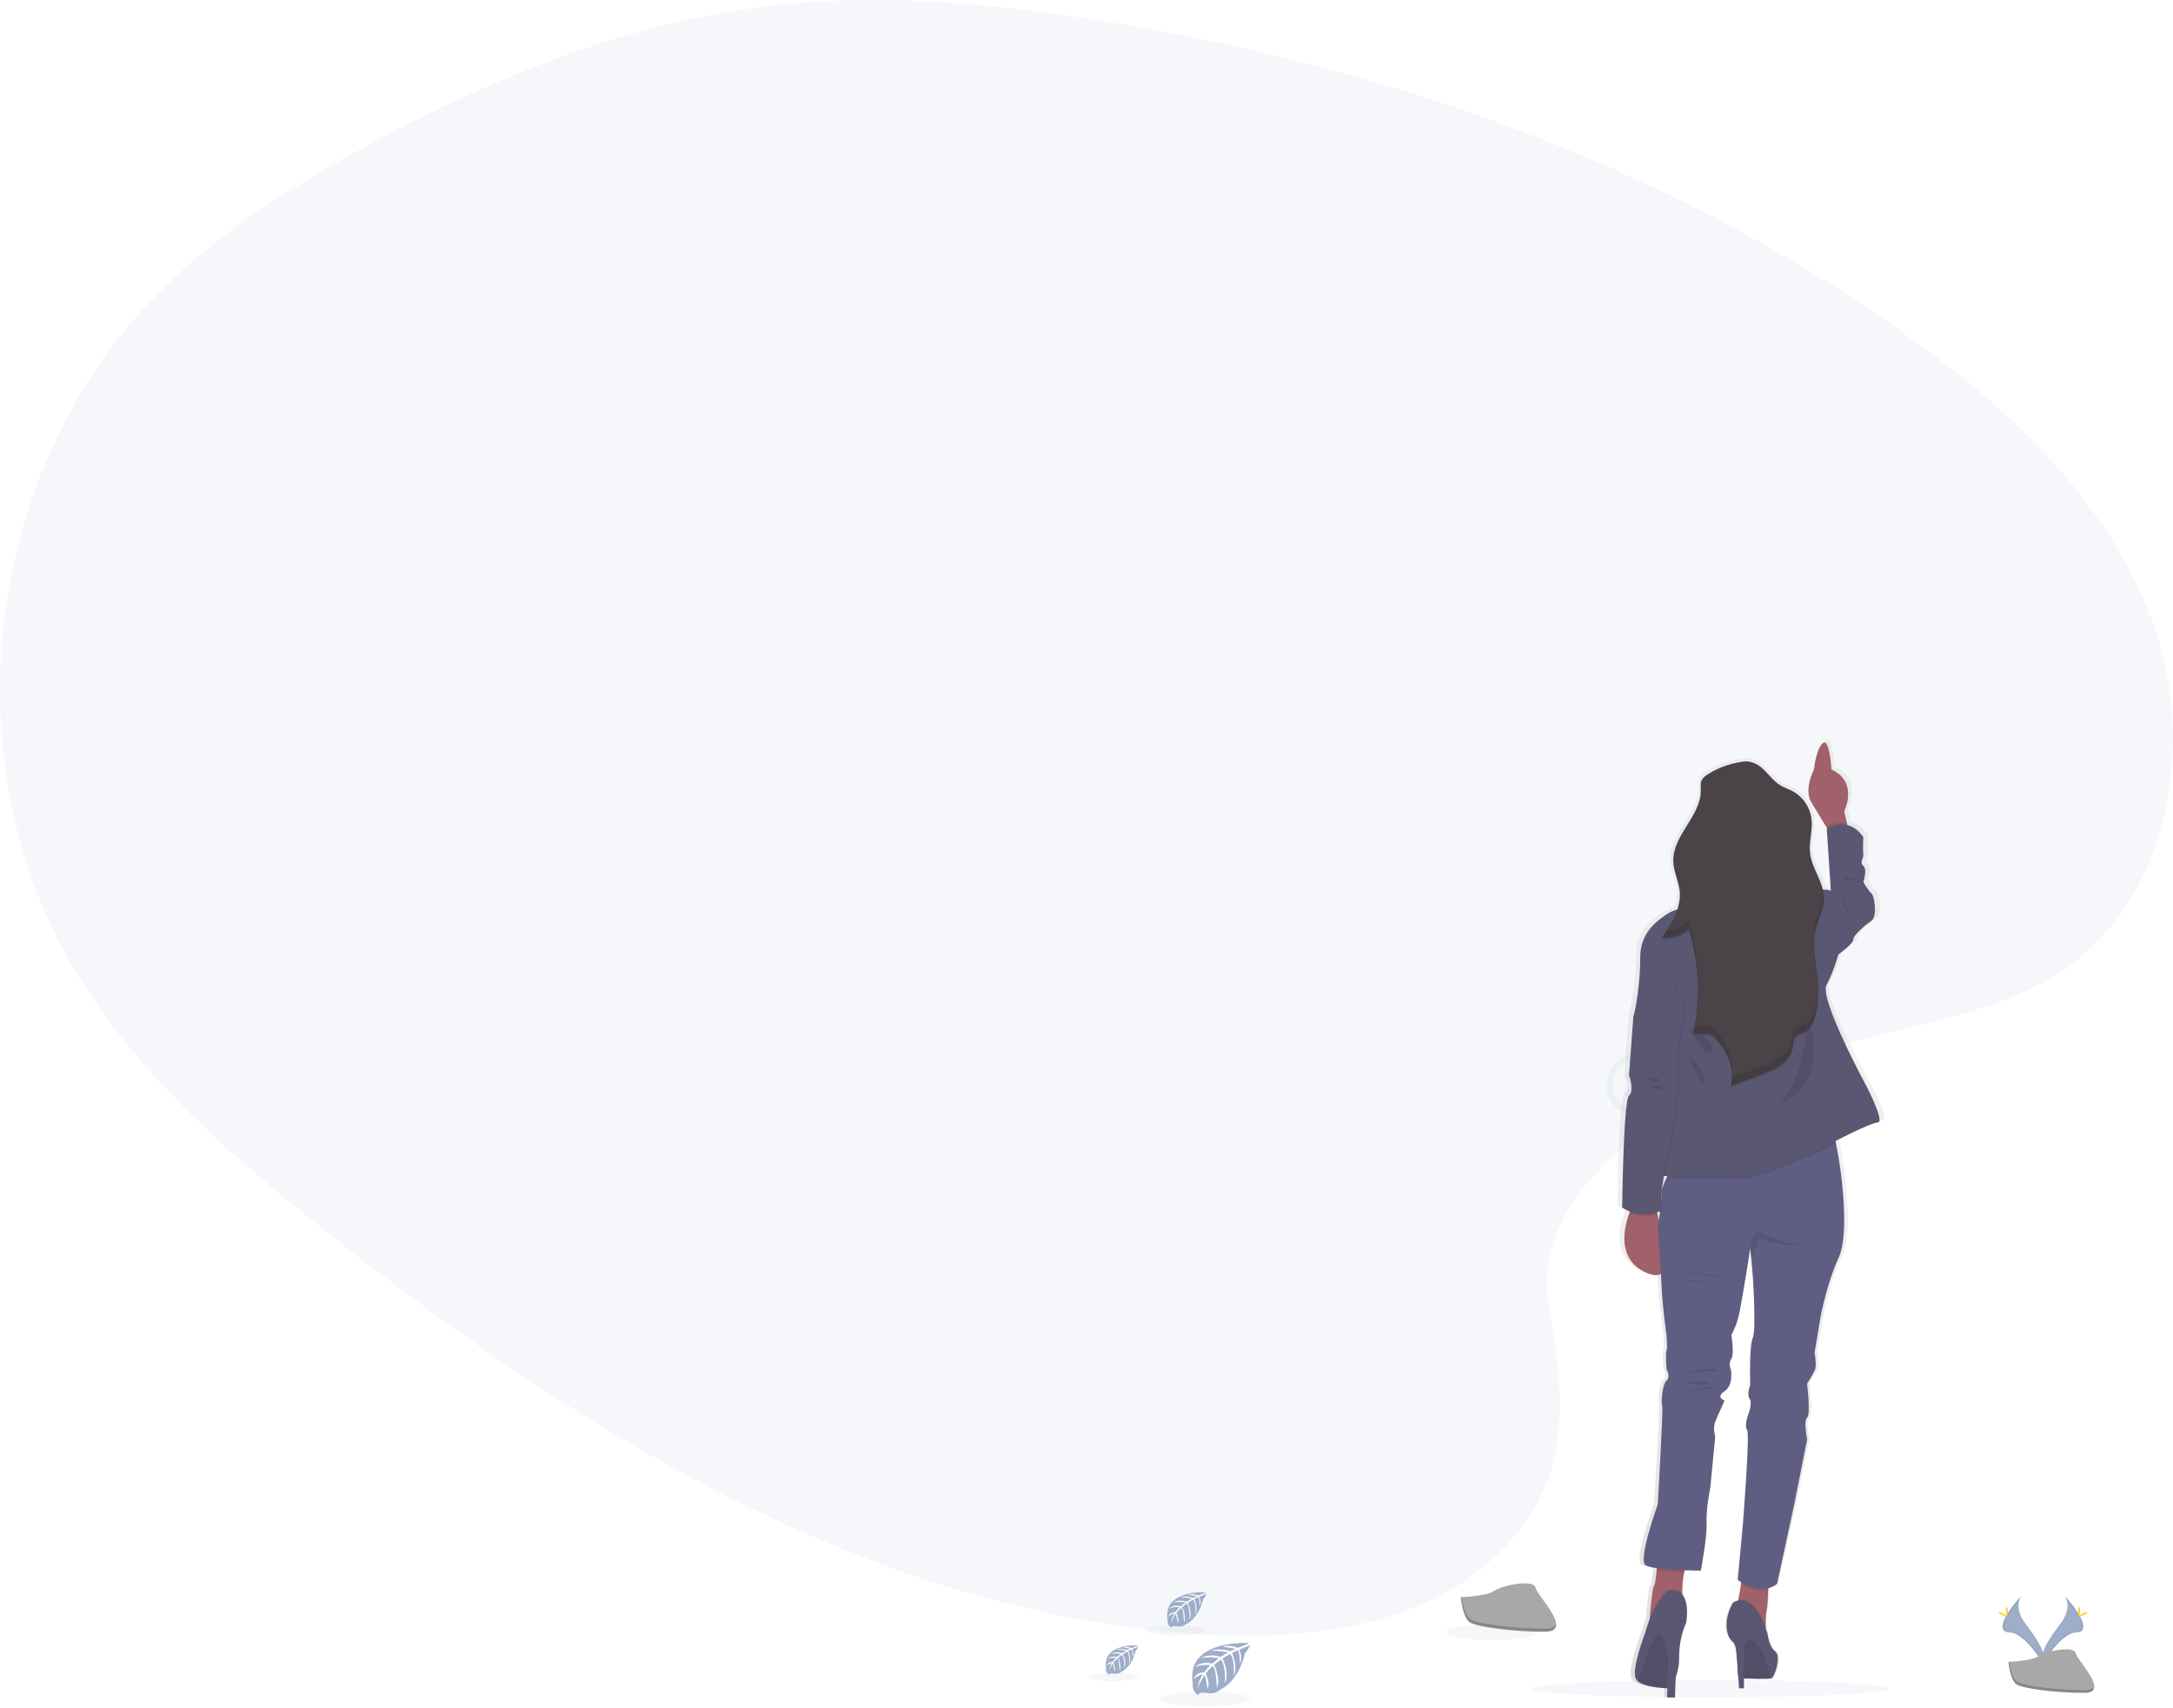 <?xml version="1.0" encoding="UTF-8"?>
<svg width="1448px" height="1138px" viewBox="0 0 1448 1138" version="1.1" xmlns="http://www.w3.org/2000/svg" xmlns:xlink="http://www.w3.org/1999/xlink">
    <!-- Generator: Sketch 54.1 (76490) - https://sketchapp.com -->
    <title>undraw_preferences_uuo2</title>
    <desc>Created with Sketch.</desc>
    <defs>
        <linearGradient x1="49.97%" y1="100.003%" x2="49.97%" y2="-0.004%" id="linearGradient-1">
            <stop stop-color="#808080" stop-opacity="0.25" offset="0%"></stop>
            <stop stop-color="#808080" stop-opacity="0.12" offset="54%"></stop>
            <stop stop-color="#808080" stop-opacity="0.1" offset="100%"></stop>
        </linearGradient>
    </defs>
    <g id="Page-1" stroke="none" stroke-width="1" fill="none" fill-rule="evenodd">
        <g id="undraw_preferences_uuo2" fill-rule="nonzero">
            <path d="M1342.781,894.425 C1338.273,898.963 1333.653,903.378 1328.922,907.671 C1328.132,908.407 1327.315,909.205 1326.512,909.864 C1309.674,924.821 1291.997,938.496 1273.595,950.801 C1252.479,965.09 1230.439,978.092 1208.105,990.357 C1174.533,1008.957 1140.147,1025.563 1105.083,1040.11 L1103.503,1040.769 C1088.077,1047.065 1072.478,1052.876 1056.705,1058.202 L1056.424,1058.294 C1045.417,1061.973 1034.335,1065.372 1023.176,1068.489 L1021.65,1068.919 C1005.225,1073.457 988.635,1077.316 971.88,1080.494 L968.023,1081.2 C955.776,1083.407 943.444,1085.206 931.027,1086.597 C861.239,1094.263 790.607,1088.038 721.247,1077.275 C581.175,1055.518 442.964,1014.735 316.871,950.801 C268.826,926.556 222.329,898.476 177.723,866.766 C171.403,862.258 165.123,857.658 158.883,852.967 C157.906,852.215 156.915,851.433 155.938,850.713 C94.424,803.628 38.869,746.286 13.027,673.919 C-15.802,593.134 2.65,490.747 74.058,442.926 C98.722,426.521 127.176,417.582 155.964,410.208 L158.91,409.456 C163.784,408.23 168.658,407.049 173.519,405.869 C190.51,401.744 207.596,397.651 224.521,393.066 C255.974,384.588 286.878,374.469 315.679,359.612 C317.804,358.528 319.92,357.409 322.026,356.254 C344.561,343.988 369.078,326.142 387.637,304.708 C403.624,286.202 415.126,264.982 417.028,242.214 C417.576,235.746 417.324,229.222 416.278,222.835 C414.296,210.722 412.381,198.886 410.922,187.325 C408.244,165.615 407.387,144.856 411.042,124.832 C414.765,104.425 423.187,84.785 439.282,65.742 C441.719,62.86 444.334,59.993 447.128,57.141 C460.125,44.084 474.826,33.437 490.699,25.588 C492.672,24.565 494.654,23.61 496.644,22.721 C540.831,2.237 593.949,-2.041 643.572,0.78 C689.936,3.506 736.005,10.837 781.261,22.69 C784.849,23.61 788.438,24.576 791.973,25.557 C830.485,36.234 868.381,49.644 905.439,65.712 C1014.393,112.628 1116.357,180.227 1210.649,253.606 L1215.148,257.117 C1217.353,258.844 1219.558,260.582 1221.762,262.33 C1226.279,265.887 1230.769,269.464 1235.233,273.062 C1238.553,275.71 1241.865,278.377 1245.168,281.066 L1252.278,286.846 L1256.71,290.495 C1280.812,310.427 1304.526,331.079 1326.499,353.234 L1328.909,355.687 C1355.689,382.978 1379.938,412.507 1399.353,445.471 C1481.715,585.361 1457.291,779.173 1342.781,894.425 Z" id="Path" fill="#9EADC8" opacity="0.1" transform="translate(724, 545) scale(-1, -1) translate(-724, -545) "></path>
            <g id="Group" opacity="0.7" transform="translate(1133, 549)" fill="#FF6584">
                <path d="M21.1,0.92 C9.502,0.92 0.1,10.322 0.1,21.92 C0.1,33.518 9.502,42.92 21.1,42.92 C32.698,42.92 42.1,33.518 42.1,21.92 C42.1,10.322 32.698,0.92 21.1,0.92 L21.1,0.92 Z M21.1,38.92 C11.711,38.92 4.1,31.309 4.1,21.92 C4.096,20.019 4.417,18.132 5.05,16.34 C5.05,16.34 5.05,16.34 5.05,16.34 C7.88,8.145 16.424,3.393 24.879,5.311 C33.334,7.229 38.991,15.202 38.009,23.816 C37.027,32.43 29.72,38.925 21.05,38.89 L21.1,38.92 Z" id="Shape"></path>
                <path d="M27.54,31.04 L30.18,28.39 C30.401,28.17 30.525,27.872 30.525,27.56 C30.525,27.248 30.401,26.95 30.18,26.73 L25.41,21.95 L30.18,17.18 C30.401,16.96 30.525,16.662 30.525,16.35 C30.525,16.038 30.401,15.74 30.18,15.52 L27.54,12.87 C27.319,12.648 27.018,12.524 26.705,12.524 C26.392,12.524 26.091,12.648 25.87,12.87 L21.1,17.64 L16.33,12.87 C16.11,12.649 15.812,12.525 15.5,12.525 C15.188,12.525 14.89,12.649 14.67,12.87 L12.02,15.57 C11.799,15.79 11.675,16.088 11.675,16.4 C11.675,16.712 11.799,17.01 12.02,17.23 L16.79,22 L12.02,26.78 C11.799,27 11.675,27.298 11.675,27.61 C11.675,27.922 11.799,28.22 12.02,28.44 L14.67,31.09 C14.89,31.311 15.188,31.435 15.5,31.435 C15.812,31.435 16.11,31.311 16.33,31.09 L21.1,26.31 L25.87,31.09 C26.349,31.527 27.088,31.505 27.54,31.04 L27.54,31.04 Z" id="Path"></path>
            </g>
            <path d="M1112.13,718.91 L1112.13,718.91 C1111.082,713.396 1107.869,708.53 1103.21,705.4 L1103.21,705.4 C1098.512,702.253 1092.747,701.125 1087.21,702.27 L1086.58,702.42 C1085.447,702.682 1084.339,703.043 1083.27,703.5 C1075.523,706.828 1070.506,714.455 1070.516,722.886 C1070.527,731.318 1075.564,738.932 1083.32,742.24 L1083.92,742.48 C1090.39,744.999 1097.687,744.158 1103.414,740.232 C1109.141,736.306 1112.557,729.803 1112.54,722.86 C1112.532,721.533 1112.395,720.21 1112.13,718.91 L1112.13,718.91 Z M1108.25,725.38 C1108.255,725.4 1108.255,725.42 1108.25,725.44 L1108.25,725.63 C1107.366,730.852 1104.098,735.364 1099.412,737.832 C1094.726,740.301 1089.157,740.444 1084.35,738.22 C1084.149,738.133 1083.952,738.037 1083.76,737.93 C1082.644,737.361 1081.598,736.667 1080.64,735.86 C1076.43,732.314 1074.197,726.95 1074.648,721.464 C1075.099,715.979 1078.177,711.051 1082.91,708.24 C1083.968,707.607 1085.096,707.097 1086.27,706.72 L1086.9,706.53 C1092.013,705.1 1097.5,706.14 1101.734,709.342 C1105.969,712.545 1108.464,717.541 1108.48,722.85 C1108.469,723.698 1108.392,724.544 1108.25,725.38 L1108.25,725.38 Z" id="Shape" fill="#9EADC8" opacity="0.1"></path>
            <path d="M1097.92,731.94 L1100.57,729.29 C1100.791,729.07 1100.915,728.772 1100.915,728.46 C1100.915,728.148 1100.791,727.85 1100.57,727.63 L1095.8,722.86 L1100.57,718.09 C1100.792,717.869 1100.916,717.568 1100.916,717.255 C1100.916,716.942 1100.792,716.641 1100.57,716.42 L1097.92,713.78 C1097.7,713.559 1097.402,713.435 1097.09,713.435 C1096.778,713.435 1096.48,713.559 1096.26,713.78 L1091.49,718.57 L1086.69,713.78 C1086.47,713.559 1086.172,713.435 1085.86,713.435 C1085.548,713.435 1085.25,713.559 1085.03,713.78 L1082.38,716.42 C1082.158,716.641 1082.034,716.942 1082.034,717.255 C1082.034,717.568 1082.158,717.869 1082.38,718.09 L1087.16,722.86 L1082.38,727.63 C1082.159,727.85 1082.035,728.148 1082.035,728.46 C1082.035,728.772 1082.159,729.07 1082.38,729.29 L1085.03,731.94 C1085.25,732.161 1085.548,732.285 1085.86,732.285 C1086.172,732.285 1086.47,732.161 1086.69,731.94 L1091.47,727.17 L1096.24,731.94 C1096.46,732.167 1096.763,732.296 1097.08,732.296 C1097.397,732.296 1097.7,732.167 1097.92,731.94 Z" id="Path" fill="#9EADC8" opacity="0.1"></path>
            <ellipse id="Oval" fill="#9EADC8" opacity="0.1" cx="1139.54" cy="1125.27" rx="118.88" ry="5.8"></ellipse>
            <path d="M1242.39,714.57 C1242.39,714.57 1214.28,663.19 1219.03,654.83 C1223.78,646.47 1227.25,634.37 1227.25,634.37 C1227.25,634.37 1237.63,627.27 1237.63,624.37 C1237.63,621.47 1245.85,614.76 1250.18,611.84 C1254.51,608.92 1252.34,595.13 1250.18,593.46 C1248.02,591.79 1244.59,585.94 1244.59,585.94 C1244.59,585.94 1247.59,577.59 1244.59,575.08 C1241.59,572.57 1245.03,570.08 1244.59,567.56 C1244.15,565.04 1244.59,555.87 1244.59,555.87 C1241.08,550.99 1237.19,548.71 1233.53,547.87 L1233.21,546.55 L1231.36,538.76 C1231.36,538.76 1240.36,521.51 1225.76,512.48 C1224.727,511.833 1223.648,511.265 1222.53,510.78 C1222.53,510.78 1222.53,510.36 1222.45,509.65 C1222.25,507.07 1221.64,500.6 1220.33,496.44 C1219.57,494.02 1218.58,492.39 1217.33,492.76 C1217.023,492.849 1216.742,493.01 1216.51,493.23 C1215.915,493.769 1215.394,494.384 1214.96,495.06 L1214.96,495.06 C1214.943,495.1 1214.919,495.137 1214.89,495.17 L1214.89,495.17 C1213.232,498.145 1212.07,501.371 1211.45,504.72 C1211.007,506.7 1210.673,508.703 1210.45,510.72 C1209.818,511.921 1209.26,513.16 1208.78,514.43 C1207.01,519.02 1204.94,526.97 1208.71,532.85 C1211.91,537.85 1216.22,544.72 1219.35,549.72 L1219.45,549.88 L1219.64,550.19 L1219.31,550.4 L1219.36,551.17 L1219.65,555.38 L1222.12,591.75 C1221.393,591.539 1220.651,591.382 1219.9,591.28 C1218.831,591.124 1217.751,591.053 1216.67,591.07 C1214.56,582.78 1208.77,575.07 1207.72,566.41 C1207.614,565.544 1207.557,564.673 1207.55,563.8 C1207.64,558.35 1209,552.88 1208.89,547.44 C1208.89,546.44 1208.89,545.44 1208.79,544.44 L1208.79,544.44 C1208.79,544.17 1208.79,543.89 1208.71,543.61 C1207.599,535.575 1202.597,528.605 1195.34,524.98 C1192.83,523.73 1190.11,522.9 1187.67,521.53 C1182.03,518.37 1178.42,512.67 1173.3,508.76 C1169.49,505.85 1163.8,504.29 1159.55,505.76 C1157.297,506.1 1155.064,506.56 1152.86,507.14 L1152.86,507.14 C1147.488,508.546 1142.336,510.686 1137.55,513.5 C1136.9,513.89 1136.25,514.29 1135.63,514.75 C1134.276,515.633 1133.204,516.886 1132.54,518.36 C1132.11,519.609 1131.947,520.934 1132.06,522.25 C1132.06,523.2 1132.06,524.17 1132.12,525.12 C1131.84,541.12 1114.6,553.5 1113.18,569.12 C1113.18,569.49 1113.12,569.86 1113.1,570.23 C1113.1,570.34 1113.1,570.45 1113.1,570.57 C1113.1,571.02 1113.1,571.48 1113.1,571.94 L1113.1,571.94 C1113.1,572.15 1113.1,572.35 1113.1,572.56 C1113.1,572.77 1113.1,572.98 1113.1,573.19 C1113.35,580.04 1116.91,586.42 1117.56,593.24 C1117.62,593.85 1117.65,594.45 1117.66,595.06 C1117.549,598.193 1116.952,601.29 1115.89,604.24 C1113.723,604.818 1111.637,605.664 1109.68,606.76 C1104.44,610.13 1094.98,615.95 1091.53,627.08 C1090.643,629.97 1090.201,632.977 1090.22,636 C1090.162,646.681 1089.185,657.337 1087.3,667.85 C1086.864,670.498 1086.249,673.114 1085.46,675.68 C1085.386,675.93 1085.365,676.192 1085.4,676.45 L1083.32,703.45 L1082.95,708.2 L1082.43,714.96 C1082.43,714.96 1082.58,715.37 1082.8,716.06 C1083.126,717.085 1083.4,718.127 1083.62,719.18 C1084.201,721.468 1084.293,723.854 1083.89,726.18 C1083.684,727.168 1083.174,728.067 1082.43,728.75 C1082.366,728.806 1082.309,728.87 1082.26,728.94 C1081.67,729.77 1081.14,732.24 1080.68,735.82 C1080.5,737.22 1080.33,738.82 1080.16,740.48 C1079.16,751.13 1078.54,767.07 1078.16,780.25 C1077.8,793.25 1077.67,803.52 1077.67,803.52 C1079.354,804.607 1081.155,805.499 1083.04,806.18 C1082.9,806.53 1082.75,806.89 1082.61,807.27 C1080.91,811.682 1079.813,816.304 1079.35,821.01 C1078.51,830.84 1081.26,841.76 1094.97,847.38 C1095.846,847.744 1096.744,848.051 1097.66,848.3 C1100.66,849.1 1102.87,848.88 1104.5,847.88 C1104.5,848.47 1104.57,849.04 1104.6,849.61 C1104.74,852.05 1104.86,854.28 1104.92,856.15 C1105.35,867.85 1108.25,888.31 1108.25,888.31 C1108.25,888.31 1109.25,896.67 1108.38,899.17 C1107.51,901.67 1108.38,911.7 1108.38,911.7 C1108.38,911.7 1111.38,916.7 1108.38,919.22 C1105.38,921.74 1104.49,934.22 1105.38,935.93 C1105.391,935.993 1105.391,936.057 1105.38,936.12 C1106.04,940.27 1102.31,1001.93 1102.31,1001.93 C1102.31,1001.93 1098.78,1011.37 1095.97,1021.17 C1093.23,1030.71 1091.17,1040.59 1093.71,1042.44 C1094.97,1043.36 1097.9,1044.05 1101.62,1044.58 C1101.62,1044.99 1101.56,1045.4 1101.52,1045.82 C1101.16,1050.23 1100.59,1054.98 1099.77,1056.18 C1098.58,1057.88 1097.33,1071.06 1096.77,1078.18 L1096.71,1078.97 C1095.429,1082.008 1094.353,1085.128 1093.49,1088.31 C1093.49,1088.31 1083.92,1112.31 1087.16,1118.54 C1087.462,1119.1 1087.865,1119.598 1088.35,1120.01 L1088.35,1120.01 C1088.446,1120.111 1088.55,1120.205 1088.66,1120.29 C1093.27,1123.98 1104.82,1124.75 1109.01,1124.92 L1108.85,1130.86 L1108.85,1131.08 L1114.3,1131.08 L1114.3,1130.93 C1114.3,1130.18 1114.42,1126.74 1114.6,1122.14 C1114.6,1121.32 1114.66,1120.46 1114.7,1119.58 C1114.7,1118.89 1114.77,1118.19 1114.8,1117.47 C1116.404,1113.207 1117.208,1108.685 1117.17,1104.13 C1117.176,1098.899 1117.882,1093.693 1119.27,1088.65 C1119.955,1086.052 1120.883,1083.525 1122.04,1081.1 C1122.04,1081.1 1123.74,1072.1 1121.37,1065.73 C1120.918,1064.465 1120.241,1063.293 1119.37,1062.27 C1119.37,1062.06 1119.37,1061.85 1119.37,1061.63 C1119.37,1061.41 1119.37,1061.15 1119.37,1060.9 C1119.37,1060.65 1119.37,1060.49 1119.37,1060.27 C1119.317,1055.962 1119.746,1051.662 1120.65,1047.45 C1120.645,1047.383 1120.645,1047.317 1120.65,1047.25 C1120.73,1046.9 1120.82,1046.57 1120.91,1046.25 L1120.97,1046.03 L1122.74,1046.09 C1128.17,1046.24 1132.16,1046.24 1132.16,1046.24 C1132.16,1046.24 1136.49,1024.1 1136.06,1014.5 C1136.06,1014.08 1136.06,1013.64 1136.06,1013.2 C1135.91,1003.66 1138.68,990.69 1138.68,990.69 L1142.14,956.86 C1142.14,956.86 1140.41,951 1142.14,946.86 C1143.21,944.28 1145.42,939.49 1146.96,936.19 C1147.68,934.66 1148.25,933.46 1148.49,932.94 L1148.63,932.66 C1148.085,932.473 1147.567,932.214 1147.09,931.89 L1147.09,931.89 C1145.68,930.95 1144.42,929.11 1148.64,926.4 C1155.13,922.22 1152.97,911.78 1152.97,911.78 C1152.97,911.78 1151.06,908.02 1153.31,904.68 C1155.56,901.34 1153.31,888.81 1153.31,888.81 C1155.146,885.482 1156.614,881.965 1157.69,878.32 C1159.3,873.32 1163.37,848.87 1165.29,837.08 C1165.92,833.21 1166.29,830.71 1166.29,830.71 L1166.35,831.32 L1166.41,831.98 L1166.41,831.98 L1166.95,837.55 L1167.02,838.29 L1168.02,848.82 C1168.02,848.82 1170.02,876.5 1168.77,887.35 C1168.77,887.42 1168.77,887.49 1168.77,887.55 C1168.672,888.674 1168.427,889.78 1168.04,890.84 C1165.74,896.04 1166.16,916.7 1166.28,921.27 C1166.28,921.64 1166.28,921.94 1166.28,922.19 C1166.28,922.44 1164.65,926.27 1165.06,929.25 L1165.06,929.25 C1165.143,930.005 1165.415,930.727 1165.85,931.35 C1166.449,932.323 1166.719,933.462 1166.62,934.6 L1166.62,934.7 C1166.609,935.182 1166.569,935.663 1166.5,936.14 C1166.197,938.075 1165.687,939.973 1164.98,941.8 C1164.98,941.8 1162.66,947.9 1163.54,951.09 C1163.54,951.09 1163.54,951.09 1163.54,951.09 C1163.646,951.504 1163.84,951.889 1164.11,952.22 C1164.313,952.588 1164.426,953 1164.44,953.42 C1164.435,953.457 1164.435,953.493 1164.44,953.53 C1165.25,960.26 1163.16,989.97 1161.92,1006.23 C1161.42,1012.65 1161.06,1016.97 1161.06,1016.97 L1157.69,1052.51 L1158.03,1052.75 C1158.42,1053.03 1159.15,1053.51 1160.13,1054.09 C1160.13,1054.09 1160.13,1054.14 1160.13,1054.17 L1159.98,1055.24 C1159.49,1058.66 1158.83,1062.64 1158.11,1065.68 C1158.05,1065.91 1158,1066.13 1157.94,1066.34 C1156.628,1066.569 1155.378,1067.07 1154.27,1067.81 C1146.99,1080.74 1150.21,1090.99 1154.27,1093.97 C1155.42,1094.81 1156.2,1097.16 1156.72,1100.08 L1157.72,1112.97 C1157.72,1113.49 1157.72,1113.97 1157.72,1114.45 C1157.721,1114.851 1157.785,1115.249 1157.91,1115.63 L1158.22,1119.54 L1158.64,1124.98 L1161.96,1124.98 L1161.96,1118.4 L1162.14,1118.4 C1167.38,1118.58 1175.83,1118.8 1179.51,1118.51 L1179.61,1118.51 C1180,1118.51 1180.33,1118.44 1180.61,1118.4 C1180.809,1118.37 1181.004,1118.316 1181.19,1118.24 C1183.14,1117.3 1188,1103.52 1183.62,1100.39 C1179.24,1097.26 1178.27,1088.39 1178.27,1088.39 C1177.89,1087.23 1177.51,1086.13 1177.12,1085.08 C1177.12,1084.85 1177.12,1084.63 1177.12,1084.4 C1177,1080.11 1177.05,1075.46 1177.64,1072.94 C1178.3,1070.17 1178.64,1064.35 1178.78,1059.25 C1178.78,1058.86 1178.78,1058.48 1178.78,1058.1 L1178.78,1057.98 C1179.539,1057.788 1180.284,1057.544 1181.01,1057.25 L1181.17,1057.18 C1182.509,1056.619 1183.765,1055.876 1184.9,1054.97 L1197.02,1000.68 L1198.31,994.37 L1205.62,958.57 C1205.62,958.57 1203.03,946.04 1205.62,943.96 C1206.62,943.2 1206.83,939.96 1206.77,936.21 C1206.67,929.65 1205.62,921.4 1205.62,921.4 C1205.62,921.4 1209.08,915.97 1210.82,912.63 C1212.56,909.29 1210.82,900.52 1210.82,900.52 L1214.27,880.52 C1214.27,880.52 1218.17,856.57 1227.69,836.57 C1234.69,821.82 1230.23,781.99 1225.69,760.79 C1225.57,760.24 1225.45,759.7 1225.33,759.18 L1225.33,759.1 C1227.47,758.04 1230.09,756.76 1232.89,755.42 L1233.95,754.92 C1237.5,753.25 1241.26,751.53 1244.63,750.1 L1244.85,750.01 C1247.276,748.952 1249.756,748.024 1252.28,747.23 C1253.024,747.003 1253.787,746.845 1254.56,746.76 C1260.56,746.33 1242.39,714.57 1242.39,714.57 Z M1107.08,782.57 L1108.88,782.57 C1108.67,782.96 1108.47,783.36 1108.27,783.76 C1108.15,784 1108.03,784.23 1107.92,784.47 C1107.26,785.84 1106.65,787.24 1106.15,788.61 C1106.35,787.13 1106.6,785.52 1106.88,783.8 C1106.95,783.34 1107.01,782.94 1107.08,782.57 Z M1102.22,808.57 C1102.224,808.523 1102.224,808.477 1102.22,808.43 L1102.07,807.96 C1101.96,807.64 1101.86,807.32 1101.76,807.01 C1102.38,806.817 1103.01,806.607 1103.65,806.38 L1103.78,806.33 C1103.78,806.44 1103.78,806.55 1103.78,806.66 C1103.78,807.13 1103.67,807.6 1103.61,808.06 L1103.61,808.06 C1103.615,808.12 1103.615,808.18 1103.61,808.24 C1103.61,808.62 1103.52,808.98 1103.48,809.34 C1103.39,810.06 1103.3,810.76 1103.22,811.43 C1103.03,810.8 1102.84,810.18 1102.64,809.57 C1102.44,809.28 1102.33,808.94 1102.22,808.57 Z" id="Shape" fill="url(#linearGradient-1)"></path>
            <path d="M1232.04,554.31 L1221.24,558.14 L1217.32,551.64 C1214.32,546.64 1210.16,539.8 1207.09,534.83 C1201.67,526.08 1208.76,512.76 1208.76,512.76 C1208.76,512.76 1210,499.44 1214.58,495.28 C1219.16,491.12 1220.41,512.76 1220.41,512.76 C1238.72,521.09 1228.91,540.65 1228.91,540.65 L1230.69,548.42 L1232.04,554.31 Z" id="Path" fill="#A1616A"></path>
            <path d="M1232.04,554.31 L1221.24,558.14 L1217.32,551.64 L1217.32,551.07 C1217.32,551.07 1223.51,546.82 1230.73,548.42 L1232.04,554.31 Z" id="Path" fill="#000000" opacity="0.1"></path>
            <path d="M1214.58,598.11 L1219.99,593.57 L1217.28,552.35 C1217.28,552.35 1231.23,542.78 1241.64,557.77 C1241.64,557.77 1241.22,566.93 1241.64,569.43 C1242.06,571.93 1238.73,574.43 1241.64,576.92 C1244.55,579.41 1241.64,587.74 1241.64,587.74 C1241.64,587.74 1244.93,593.57 1247.01,595.24 C1249.09,596.91 1251.18,610.64 1247.01,613.56 C1242.84,616.48 1234.94,623.13 1234.94,626.05 C1234.94,628.97 1224.94,636.05 1224.94,636.05 L1216.19,624.39 L1214.58,598.11 Z" id="Path" fill="#5A5773"></path>
            <path d="M1097.58,848.34 C1077.4,839.78 1081.88,818.87 1085.68,808.34 C1086.442,806.207 1087.333,804.124 1088.35,802.1 L1099.69,795.25 C1099.69,795.25 1102,801.14 1104.47,809.05 C1110.18,827.36 1116.77,856.48 1097.58,848.34 Z" id="Path" fill="#A1616A"></path>
            <path d="M1125.32,1039.13 C1123.952,1041.788 1122.943,1044.616 1122.32,1047.54 C1121.338,1052.254 1120.918,1057.067 1121.07,1061.88 C1121.15,1065.21 1121.43,1067.39 1121.43,1067.39 L1098.95,1082.85 C1098.95,1082.85 1099.08,1081.04 1099.3,1078.38 C1099.88,1071.3 1101.09,1058.16 1102.23,1056.46 C1103.02,1055.27 1103.57,1050.53 1103.92,1046.14 C1104.27,1041.75 1104.41,1037.88 1104.41,1037.88 C1104.41,1037.88 1131.41,1027.73 1125.32,1039.13 Z" id="Path" fill="#A1616A"></path>
            <path d="M1178.41,1050.22 C1178.41,1050.22 1178.41,1054.52 1178.25,1059.52 C1178.09,1064.52 1177.79,1070.41 1177.16,1073.17 C1176.58,1075.68 1176.54,1080.32 1176.65,1084.59 C1176.8,1089.59 1177.16,1094.09 1177.16,1094.09 C1177.16,1094.09 1154.16,1072.39 1156.55,1070.67 C1157.18,1070.21 1157.8,1068.36 1158.37,1065.9 C1159.07,1062.9 1159.7,1058.9 1160.17,1055.49 C1160.73,1051.49 1161.08,1048.19 1161.08,1048.19 L1178.41,1050.22 Z" id="Path" fill="#A1616A"></path>
            <path d="M1125.32,1039.13 C1123.952,1041.788 1122.943,1044.616 1122.32,1047.54 C1116.167,1047.387 1110.026,1046.919 1103.92,1046.14 C1104.26,1041.84 1104.41,1037.88 1104.41,1037.88 C1104.41,1037.88 1131.41,1027.73 1125.32,1039.13 Z" id="Path" fill="#000000" opacity="0.1"></path>
            <path d="M1178.41,1050.22 C1178.41,1050.22 1178.41,1054.52 1178.25,1059.52 C1171.09,1061.35 1163.73,1057.69 1160.17,1055.52 C1160.73,1051.52 1161.08,1048.22 1161.08,1048.22 L1178.41,1050.22 Z" id="Path" fill="#000000" opacity="0.1"></path>
            <path d="M1225.4,837.57 C1216.24,857.57 1212.49,881.28 1212.49,881.28 L1209.17,901.28 C1209.17,901.28 1210.83,910.02 1209.17,913.35 C1207.51,916.68 1204.17,922.09 1204.17,922.09 C1204.17,922.09 1206.67,942.5 1204.17,944.57 C1201.67,946.64 1204.17,959.15 1204.17,959.15 L1195.84,1001.2 L1184.18,1055.32 C1172.94,1064.48 1157.98,1052.82 1157.98,1052.82 L1161.28,1017.44 C1161.28,1017.44 1166.28,955.44 1164.2,952.9 C1162.12,950.36 1165.03,942.5 1165.03,942.5 C1165.03,942.5 1167.95,935 1165.87,932.08 C1163.79,929.16 1166.28,922.92 1166.28,922.92 C1166.28,922.92 1165.45,897.53 1167.95,891.7 C1170.45,885.87 1167.95,849.8 1167.95,849.8 L1166.95,838.57 L1166.38,832.35 L1166.32,831.74 C1166.32,831.74 1165.94,834.24 1165.32,838.1 C1163.48,849.85 1159.56,874.2 1158.01,879.21 C1156.937,882.805 1155.489,886.278 1153.69,889.57 C1153.69,889.57 1155.85,902.06 1153.69,905.39 C1151.53,908.72 1153.36,912.47 1153.36,912.47 C1153.36,912.47 1155.44,922.87 1149.19,927.04 C1142.94,931.21 1149.19,933.28 1149.19,933.28 C1149.19,933.28 1144.61,943.28 1142.95,947.44 C1141.29,951.6 1142.95,957.44 1142.95,957.44 L1139.69,991.15 C1139.69,991.15 1136.77,1005.3 1137.19,1014.88 C1137.61,1024.46 1133.39,1046.57 1133.39,1046.57 C1133.39,1046.57 1101.33,1046.57 1096.39,1042.82 C1091.45,1039.07 1104.69,1002.39 1104.69,1002.39 C1104.69,1002.39 1108.44,938.27 1107.6,936.6 C1106.76,934.93 1107.6,922.45 1110.52,919.95 C1113.44,917.45 1110.52,912.46 1110.52,912.46 C1110.52,912.46 1109.69,902.46 1110.52,899.97 C1111.35,897.48 1110.39,889.14 1110.39,889.14 C1110.39,889.14 1107.6,868.74 1107.19,857.08 C1106.78,845.42 1104.69,819.19 1104.69,819.19 C1104.69,819.19 1106.87,802.97 1107.2,795.25 C1107.32,792.41 1108.59,788.87 1110.15,785.53 C1111.953,781.756 1114.025,778.117 1116.35,774.64 C1116.35,774.64 1215.02,745.5 1219.19,748.41 C1220.29,749.18 1221.89,754.41 1223.47,761.99 C1227.84,783.12 1232.14,822.81 1225.4,837.57 Z" id="Path" fill="#605D82"></path>
            <circle id="Oval" fill="#A1616A" cx="1164.61" cy="554.31" r="28.73"></circle>
            <path d="M1223.44,761.99 C1220.13,763.68 1217.91,764.86 1217.91,764.86 C1217.91,764.86 1171.28,786.93 1157.98,785.68 C1147.72,784.68 1121.53,785.24 1110.12,785.53 C1111.923,781.756 1113.995,778.117 1116.32,774.64 C1116.32,774.64 1214.99,745.5 1219.16,748.41 C1220.26,749.18 1221.86,754.39 1223.44,761.99 Z" id="Path" fill="#000000" opacity="0.1"></path>
            <path d="M1144.63,600.19 C1144.63,600.19 1117.98,604.36 1111.74,608.52 C1105.5,612.68 1093,620.57 1093,637.67 C1093,654.77 1090.09,672.22 1088.42,677.22 C1086.75,682.22 1114.69,722.57 1114.69,722.57 L1104.69,783.77 C1104.69,783.77 1144.69,782.53 1158.01,783.77 C1171.33,785.01 1217.94,762.96 1217.94,762.96 C1217.94,762.96 1245.42,748.38 1251.25,747.96 C1257.08,747.54 1239.59,715.9 1239.59,715.9 C1239.59,715.9 1212.53,664.69 1217.11,656.36 C1221.69,648.03 1225.02,635.96 1225.02,635.96 L1220.02,593.49 C1220.02,593.49 1212.53,591 1206.28,595.57 C1200.03,600.14 1178.8,597.66 1178.8,597.66 L1144.63,600.19 Z" id="Path" fill="#5A5773"></path>
            <path d="M1099.46,674.3 L1089.05,677.22 L1086.13,716.36 C1086.13,716.36 1089.88,726.76 1086.13,730.1 C1082.38,733.44 1081.55,804.62 1081.55,804.62 C1081.55,804.62 1093.63,813.37 1107.78,806.7 C1107.78,806.7 1105.7,798.79 1111.95,770.06 C1118.2,741.33 1118.19,726.76 1118.19,726.76 C1118.19,726.76 1118.19,690.96 1121.11,685.13 C1124.03,679.3 1121.11,664.73 1121.11,664.73 C1121.11,664.73 1115.28,656.82 1115.69,653.9 C1116.1,650.98 1099.46,674.3 1099.46,674.3 Z" id="Path" fill="#000000" opacity="0.1"></path>
            <path d="M1104.45,809.05 C1098.319,811.118 1091.643,810.872 1085.68,808.36 C1086.442,806.227 1087.333,804.144 1088.35,802.12 L1099.69,795.25 C1099.69,795.25 1101.98,801.14 1104.45,809.05 Z" id="Path" fill="#000000" opacity="0.1"></path>
            <path d="M1098.83,674.3 L1088.42,677.22 L1085.51,716.36 C1085.51,716.36 1089.26,726.76 1085.51,730.1 C1081.76,733.44 1080.93,804.62 1080.93,804.62 C1080.93,804.62 1093,813.37 1107.16,806.7 C1107.16,806.7 1105.08,798.79 1111.32,770.06 C1117.56,741.33 1117.57,726.76 1117.57,726.76 C1117.57,726.76 1117.57,690.96 1120.48,685.13 C1123.39,679.3 1120.48,664.73 1120.48,664.73 C1120.48,664.73 1114.65,656.82 1115.07,653.9 C1115.49,650.98 1098.83,674.3 1098.83,674.3 Z" id="Path" fill="#5A5773"></path>
            <path d="M1205.42,680.57 C1205.42,680.57 1200.01,727.2 1184.18,735.94 C1184.18,735.92 1219.57,725.93 1205.42,680.57 Z" id="Path" fill="#000000" opacity="0.1"></path>
            <path d="M1125.9,684.71 C1125.9,684.71 1145.46,694.29 1140.9,700.95 C1136.34,707.61 1125.9,684.71 1125.9,684.71 Z" id="Path" fill="#000000" opacity="0.1"></path>
            <path d="M1125.9,703.87 C1125.9,703.87 1138.39,716.77 1135.9,721.35 C1133.41,725.93 1125.9,703.87 1125.9,703.87 Z" id="Path" fill="#000000" opacity="0.1"></path>
            <path d="M1226.69,596.86 C1226.69,596.86 1231.59,605.19 1232.06,610.6 C1232.53,616.01 1226.69,596.86 1226.69,596.86 Z" id="Path" fill="#000000" opacity="0.1"></path>
            <path d="M1226.69,585.62 C1226.69,585.62 1229.15,583.54 1235.43,585.62 C1241.71,587.7 1226.69,585.62 1226.69,585.62 Z" id="Path" fill="#000000" opacity="0.1"></path>
            <path d="M1202.61,828.98 C1192.294,830.443 1181.774,829.096 1172.16,825.08 L1166.91,838.51 L1166.34,832.29 C1167.19,827.08 1168.86,821.49 1172.16,820.08 C1172.16,820.08 1183.69,829.29 1202.61,828.98 Z" id="Path" fill="#000000" opacity="0.1"></path>
            <path d="M1117.2,846.46 C1117.2,846.46 1142.81,851.77 1149.99,850.84 L1117.2,846.46 Z" id="Path" fill="#000000" opacity="0.1"></path>
            <path d="M1119.86,853.18 C1119.86,853.18 1130.79,852.71 1136.25,854.9 L1119.86,853.18 Z" id="Path" fill="#000000" opacity="0.1"></path>
            <path d="M1121.11,857.71 C1126.098,858.764 1131.16,859.432 1136.25,859.71 L1121.11,857.71 Z" id="Path" fill="#000000" opacity="0.1"></path>
            <path d="M1120.48,915.01 C1120.95,914.69 1142.34,909.7 1145,913.29 L1120.48,915.01 Z" id="Path" fill="#000000" opacity="0.1"></path>
            <path d="M1120.48,921.57 C1120.48,921.57 1139.06,919.39 1139.53,921.57 C1140,923.75 1120.48,921.57 1120.48,921.57 Z" id="Path" fill="#000000" opacity="0.1"></path>
            <path d="M1120.48,927.5 C1120.48,927.5 1140.31,923.44 1142.65,924.37 C1144.99,925.3 1120.48,927.5 1120.48,927.5 Z" id="Path" fill="#000000" opacity="0.1"></path>
            <path d="M1121.42,1067.39 L1098.94,1082.85 C1098.94,1082.85 1099.07,1081.04 1099.29,1078.38 C1104.29,1066.07 1110.8,1059.58 1110.8,1059.58 C1115.87,1058.27 1119.07,1059.49 1121.06,1061.88 C1121.14,1065.21 1121.42,1067.39 1121.42,1067.39 Z" id="Path" fill="#000000" opacity="0.1"></path>
            <path d="M1123.61,1081.29 C1120.439,1088.521 1118.84,1096.344 1118.92,1104.24 C1119.045,1110.728 1117.399,1117.127 1114.16,1122.75 C1113.693,1123.54 1113.165,1124.293 1112.58,1125 C1112.58,1125 1096.96,1124.88 1091.49,1120.34 C1090.891,1119.867 1090.397,1119.275 1090.04,1118.6 C1086.91,1112.36 1096.13,1088.47 1096.13,1088.47 C1100.97,1070.04 1110.8,1060.21 1110.8,1060.21 C1128.29,1055.68 1123.61,1081.29 1123.61,1081.29 Z" id="Path" fill="#5A5773"></path>
            <path d="M1114.16,1122.75 C1113.693,1123.54 1113.165,1124.293 1112.58,1125 C1112.58,1125 1096.96,1124.88 1091.49,1120.34 C1094.18,1111.44 1102.77,1084.52 1106.78,1089.09 C1110.56,1093.39 1113.19,1114.09 1114.16,1122.75 Z" id="Path" fill="#000000" opacity="0.1"></path>
            <path d="M1112,1090.77 L1110.91,1131.1 L1116.15,1131.1 C1116.15,1131.1 1117,1095.72 1119.34,1090.77 C1121.68,1085.82 1112,1090.77 1112,1090.77 Z" id="Path" fill="#5A5773"></path>
            <path d="M1177.16,1094.09 C1177.16,1094.09 1154.16,1072.39 1156.55,1070.67 C1157.18,1070.21 1157.8,1068.36 1158.37,1065.9 C1162.78,1065.12 1170.37,1066.97 1176.65,1084.59 C1176.8,1089.57 1177.16,1094.09 1177.16,1094.09 Z" id="Path" fill="#000000" opacity="0.1"></path>
            <path d="M1180.59,1118.29 C1180.412,1118.357 1180.228,1118.407 1180.04,1118.44 C1177.34,1118.92 1167.39,1118.64 1161.82,1118.44 C1159.712,1118.34 1158.045,1116.62 1158.01,1114.51 C1158.01,1113.01 1158.01,1111.18 1157.89,1109.23 C1157.63,1103.07 1156.89,1095.74 1154.68,1094.09 C1150.77,1091.09 1147.68,1080.9 1154.68,1068.01 C1154.68,1068.01 1168.1,1057.77 1177.78,1088.57 C1177.78,1088.57 1178.72,1097.37 1182.94,1100.49 C1187.16,1103.61 1182.47,1117.35 1180.59,1118.29 Z" id="Path" fill="#5A5773"></path>
            <path d="M1180.04,1118.44 C1177.34,1118.92 1167.39,1118.64 1161.82,1118.44 C1159.712,1118.34 1158.045,1116.62 1158.01,1114.51 C1158.01,1113.01 1158.01,1111.18 1157.89,1109.23 C1159.58,1101.76 1162.01,1094.09 1165.14,1092.34 C1165.14,1092.34 1174.61,1091.27 1180.04,1118.44 Z" id="Path" fill="#000000" opacity="0.1"></path>
            <polygon id="Path" fill="#5A5773" points="1156.38 1091.43 1158.89 1125 1162.09 1125 1162.09 1088.57"></polygon>
            <path d="M1164.2,508.57 C1155.129,509.245 1146.348,512.066 1138.58,516.8 C1136.58,518.01 1134.58,519.47 1133.75,521.64 C1133.03,523.52 1133.33,525.64 1133.36,527.64 C1133.63,544.87 1114.43,557.9 1115.03,575.11 C1115.27,581.94 1118.7,588.3 1119.33,595.11 C1120.38,606.46 1113.66,616.92 1107.22,626.33 C1113.854,626.73 1120.388,624.564 1125.47,620.28 C1132.281,642.937 1133.169,666.962 1128.05,690.06 L1137.26,690.06 C1138.17,690.001 1139.083,690.116 1139.95,690.4 C1140.76,690.78 1141.485,691.321 1142.08,691.99 C1150.69,700.56 1156.46,713.23 1153.17,724.93 L1172.77,717.58 C1177.46,715.82 1182.22,714.03 1186.3,711.12 C1190.38,708.21 1193.8,704.02 1194.66,699.12 C1195.19,696.12 1195.02,692.54 1197.49,690.8 C1198.704,690.145 1200.003,689.66 1201.35,689.36 C1206.73,687.47 1209.11,681.25 1210.21,675.65 C1211.549,668.779 1211.97,661.761 1211.46,654.78 C1210.59,643.08 1207.13,631.2 1209.98,619.78 C1211.59,613.37 1215.17,607.39 1215.46,600.78 C1215.93,589.86 1207.4,580.47 1206.13,569.62 C1205.24,562.05 1207.97,554.41 1207.08,546.85 C1206.077,538.931 1201.273,531.999 1194.21,528.28 C1191.8,527.04 1189.21,526.2 1186.83,524.84 C1181.4,521.69 1177.93,516.01 1173,512.11 C1168.07,508.21 1159.86,506.74 1156.15,511.82 L1164.2,508.57 Z" id="Path" fill="#000000" opacity="0.1"></path>
            <path d="M1164.2,507.29 C1155.124,507.98 1146.343,510.818 1138.58,515.57 C1136.58,516.78 1134.58,518.24 1133.75,520.42 C1133.03,522.3 1133.33,524.42 1133.36,526.42 C1133.63,543.64 1114.43,556.67 1115.03,573.88 C1115.27,580.71 1118.7,587.07 1119.33,593.88 C1120.38,605.24 1113.66,615.69 1107.22,625.1 C1113.854,625.5 1120.388,623.334 1125.47,619.05 C1132.281,641.707 1133.169,665.732 1128.05,688.83 L1137.26,688.83 C1138.17,688.771 1139.083,688.886 1139.95,689.17 C1140.76,689.55 1141.485,690.091 1142.08,690.76 C1150.69,699.33 1156.46,712 1153.17,723.7 L1172.77,716.35 C1177.46,714.59 1182.22,712.8 1186.3,709.89 C1190.38,706.98 1193.8,702.79 1194.66,697.89 C1195.19,694.89 1195.02,691.31 1197.49,689.57 C1198.703,688.914 1200.002,688.433 1201.35,688.14 C1206.73,686.24 1209.11,680.02 1210.21,674.42 C1211.549,667.549 1211.97,660.531 1211.46,653.55 C1210.59,641.85 1207.13,629.97 1209.98,618.55 C1211.59,612.14 1215.17,606.16 1215.46,599.55 C1215.93,588.63 1207.4,579.24 1206.13,568.39 C1205.24,560.82 1207.97,553.18 1207.08,545.62 C1206.077,537.701 1201.273,530.769 1194.21,527.05 C1191.8,525.81 1189.21,524.98 1186.83,523.61 C1181.4,520.46 1177.93,514.78 1173,510.88 C1168.07,506.98 1159.86,505.51 1156.15,510.59 L1164.2,507.29 Z" id="Path" fill="#4A4347"></path>
            <g id="Group" opacity="0.1" transform="translate(1107, 522)" fill="#000000">
                <path d="M26.34,0.2 C26.3,0.589 26.28,0.979 26.28,1.37 C26.31,0.98 26.33,0.57 26.34,0.2 Z" id="Path"></path>
                <path d="M99.06,40.24 C99.42,34.94 100.6,29.62 100.16,24.34 C99.79,29.64 98.61,34.95 99.06,40.24 Z" id="Path"></path>
                <path d="M12.33,66.57 C11.75,60.37 8.86,54.57 8.18,48.37 C8.045,49.505 7.994,50.648 8.03,51.79 C8.27,58.55 11.62,64.85 12.3,71.58 C12.465,69.915 12.475,68.237 12.33,66.57 L12.33,66.57 Z" id="Path"></path>
                <path d="M102.98,91.22 C102.043,95.289 101.706,99.473 101.98,103.64 C102.085,101.21 102.419,98.796 102.98,96.43 C104.59,90.02 108.17,84.04 108.46,77.43 C108.507,76.254 108.454,75.077 108.3,73.91 C107.56,79.86 104.45,85.35 102.98,91.22 Z" id="Path"></path>
                <path d="M18.47,91.76 C14.303,95.262 9.139,97.362 3.71,97.76 C2.57,99.54 1.39,101.29 0.22,103 C6.854,103.4 13.388,101.234 18.47,96.95 C22.117,109.084 24.075,121.662 24.29,134.33 C24.581,119.923 22.617,105.56 18.47,91.76 Z" id="Path"></path>
                <path d="M103.21,147.04 C102.11,152.64 99.73,158.86 94.35,160.76 C93.005,161.062 91.707,161.543 90.49,162.19 C88.02,163.94 88.19,167.54 87.67,170.51 C86.8,175.45 83.39,179.65 79.3,182.56 C75.21,185.47 70.46,187.26 65.77,189.02 L47.07,196.02 C46.978,197.901 46.676,199.766 46.17,201.58 L65.77,194.23 C70.46,192.47 75.22,190.68 79.3,187.77 C83.38,184.86 86.8,180.67 87.67,175.77 C88.19,172.77 88.02,169.19 90.49,167.45 C91.703,166.794 93.002,166.313 94.35,166.02 C99.73,164.12 102.11,157.9 103.21,152.3 C104.349,146.472 104.822,140.534 104.62,134.6 C104.484,138.778 104.012,142.938 103.21,147.04 L103.21,147.04 Z" id="Path"></path>
                <path d="M35.08,163.43 C34.485,162.761 33.76,162.22 32.95,161.84 C32.083,161.556 31.17,161.441 30.26,161.5 L22.09,161.5 C21.77,163.25 21.43,164.99 21.09,166.72 L30.3,166.72 C31.21,166.661 32.123,166.776 32.99,167.06 C33.8,167.44 34.525,167.981 35.12,168.65 C41.42,174.92 46.2,183.39 47.01,192.07 C48.01,181.64 42.69,170.95 35.08,163.43 Z" id="Path"></path>
            </g>
            <path d="M1096.39,719.48 C1096.39,719.48 1103.83,716.36 1105.49,719.48 C1107.15,722.6 1096.39,719.48 1096.39,719.48 Z" id="Path" fill="#000000" opacity="0.1"></path>
            <path d="M1098.97,724.83 C1098.97,724.83 1106.41,721.7 1108.08,724.83 C1109.75,727.96 1098.97,724.83 1098.97,724.83 Z" id="Path" fill="#000000" opacity="0.1"></path>
            <path d="M1375.85,1063.48 C1375.85,1063.48 1381.35,1070.67 1373.32,1081.48 C1365.29,1092.29 1358.67,1101.48 1361.32,1108.25 C1361.32,1108.25 1373.44,1088.1 1383.32,1087.82 C1393.2,1087.54 1386.69,1075.57 1375.85,1063.48 Z" id="Path" fill="#9EADC8"></path>
            <path d="M1375.85,1063.48 C1376.33,1064.176 1376.707,1064.937 1376.97,1065.74 C1386.59,1077.04 1391.72,1087.59 1382.47,1087.85 C1373.86,1088.1 1363.53,1103.5 1361.05,1107.39 C1361.132,1107.691 1361.228,1107.988 1361.34,1108.28 C1361.34,1108.28 1373.46,1088.13 1383.34,1087.85 C1393.22,1087.57 1386.69,1075.57 1375.85,1063.48 Z" id="Path" fill="#000000" opacity="0.1"></path>
            <path d="M1386.06,1072.64 C1386.06,1075.17 1385.78,1077.22 1385.43,1077.22 C1385.08,1077.22 1384.8,1075.22 1384.8,1072.64 C1384.8,1070.06 1385.15,1071.3 1385.5,1071.3 C1385.85,1071.3 1386.06,1070.11 1386.06,1072.64 Z" id="Path" fill="#FFD037"></path>
            <path d="M1389.57,1075.66 C1387.35,1076.87 1385.41,1077.6 1385.25,1077.29 C1385.09,1076.98 1386.74,1075.75 1388.96,1074.54 C1391.18,1073.33 1390.31,1074.22 1390.47,1074.54 C1390.63,1074.86 1391.79,1074.45 1389.57,1075.66 Z" id="Path" fill="#FFD037"></path>
            <path d="M1346.83,1063.48 C1346.83,1063.48 1341.34,1070.67 1349.37,1081.48 C1357.4,1092.29 1364.02,1101.48 1361.37,1108.25 C1361.37,1108.25 1349.26,1088.1 1339.37,1087.82 C1329.48,1087.54 1335.99,1075.57 1346.83,1063.48 Z" id="Path" fill="#9EADC8"></path>
            <path d="M1346.83,1063.48 C1346.355,1064.179 1345.978,1064.939 1345.71,1065.74 C1336.09,1077.04 1330.97,1087.59 1340.21,1087.85 C1348.83,1088.1 1359.21,1103.5 1361.64,1107.39 C1361.56,1107.693 1361.459,1107.99 1361.34,1108.28 C1361.34,1108.28 1349.23,1088.13 1339.34,1087.85 C1329.45,1087.57 1335.99,1075.57 1346.83,1063.48 Z" id="Path" fill="#000000" opacity="0.1"></path>
            <path d="M1336.62,1072.64 C1336.62,1075.17 1336.91,1077.22 1337.26,1077.22 C1337.61,1077.22 1337.89,1075.22 1337.89,1072.64 C1337.89,1070.06 1337.54,1071.3 1337.19,1071.3 C1336.84,1071.3 1336.62,1070.11 1336.62,1072.64 Z" id="Path" fill="#FFD037"></path>
            <path d="M1333.12,1075.66 C1335.34,1076.87 1337.27,1077.6 1337.44,1077.29 C1337.61,1076.98 1335.94,1075.75 1333.72,1074.54 C1331.5,1073.33 1332.38,1074.22 1332.21,1074.54 C1332.04,1074.86 1330.9,1074.45 1333.12,1075.66 Z" id="Path" fill="#FFD037"></path>
            <path d="M1338.37,1107.34 C1338.37,1107.34 1353.73,1106.86 1358.37,1103.57 C1363.01,1100.28 1382,1096.34 1383.14,1101.57 C1384.28,1106.8 1406.23,1127.86 1388.89,1128 C1371.55,1128.14 1348.59,1125.3 1343.97,1122.49 C1339.35,1119.68 1338.37,1107.34 1338.37,1107.34 Z" id="Path" fill="#A8A8A8"></path>
            <path d="M1389.19,1126.21 C1371.85,1126.35 1348.89,1123.51 1344.27,1120.7 C1340.76,1118.55 1339.35,1110.86 1338.88,1107.32 L1338.37,1107.32 C1338.37,1107.32 1339.37,1119.7 1343.96,1122.52 C1348.55,1125.34 1371.54,1128.17 1388.88,1128.03 C1393.88,1128.03 1395.61,1126.21 1395.52,1123.57 C1394.82,1125.19 1392.91,1126.18 1389.19,1126.21 Z" id="Path" fill="#000000" opacity="0.2"></path>
            <path d="M832.13,1094.81 C832.13,1094.81 789.85,1092.26 794.83,1121.88 C794.83,1121.88 793.83,1127.12 798.59,1129.5 C798.59,1129.5 798.67,1127.3 802.93,1128.05 C804.446,1128.301 805.987,1128.375 807.52,1128.27 C809.595,1128.125 811.567,1127.311 813.14,1125.95 L813.14,1125.95 C813.14,1125.95 825.02,1121.04 829.64,1101.62 C829.64,1101.62 833.06,1097.38 832.92,1096.29 L825.79,1099.29 C825.79,1099.29 828.23,1104.43 826.31,1108.71 C826.31,1108.71 826.08,1099.47 824.71,1099.71 C824.43,1099.76 821,1101.49 821,1101.49 C821,1101.49 825.2,1110.49 822,1116.98 C822,1116.98 823.2,1105.93 819.66,1102.14 L814.66,1105.07 C814.66,1105.07 819.56,1114.34 816.24,1121.89 C816.24,1121.89 817.09,1110.3 813.6,1105.79 L809.05,1109.34 C809.05,1109.34 813.66,1118.47 810.85,1124.73 C810.85,1124.73 810.48,1111.24 808.07,1110.22 C808.07,1110.22 804.07,1113.73 803.48,1115.22 C803.48,1115.22 806.63,1121.84 804.68,1125.34 C804.68,1125.34 803.48,1116.34 802.49,1116.34 C802.49,1116.34 798.49,1122.29 798.11,1126.34 C798.11,1126.34 798.28,1120.27 801.53,1115.74 C799.242,1116.168 797.131,1117.26 795.46,1118.88 C795.46,1118.88 796.07,1114.67 802.51,1114.3 C802.51,1114.3 805.79,1109.79 806.66,1109.51 C806.66,1109.51 800.26,1108.98 796.38,1110.7 C796.38,1110.7 799.8,1106.7 807.84,1108.53 L812.33,1104.86 C812.33,1104.86 803.9,1103.71 800.33,1104.98 C800.33,1104.98 804.44,1101.47 813.54,1104.03 L818.43,1101.1 C818.43,1101.1 811.25,1099.56 806.97,1100.1 C806.97,1100.1 811.48,1097.67 819.87,1100.31 L823.36,1098.74 C823.36,1098.74 818.1,1097.74 816.56,1097.54 C815.02,1097.34 814.94,1096.95 814.94,1096.95 C818.272,1096.394 821.692,1096.775 824.82,1098.05 C824.82,1098.05 832.26,1095.28 832.13,1094.81 Z" id="Path" fill="#9EADC8"></path>
            <ellipse id="Oval" fill="#9EADC8" opacity="0.1" cx="803" cy="1132.08" rx="29.92" ry="5.06"></ellipse>
            <path d="M758.06,1096.39 C758.06,1096.39 734.22,1094.95 737.06,1111.65 C736.763,1113.388 737.619,1115.12 739.18,1115.94 C739.18,1115.94 739.18,1114.71 741.62,1115.13 C742.476,1115.271 743.345,1115.311 744.21,1115.25 C745.382,1115.174 746.496,1114.713 747.38,1113.94 L747.38,1113.94 C747.38,1113.94 754.08,1111.18 756.68,1100.23 C756.68,1100.23 758.61,1097.84 758.53,1097.23 L754.53,1098.95 C754.53,1098.95 755.91,1101.85 754.83,1104.26 C754.83,1104.26 754.7,1099.06 753.92,1099.18 C753.77,1099.18 751.83,1100.18 751.83,1100.18 C751.83,1100.18 754.2,1105.24 752.41,1108.91 C752.41,1108.91 753.09,1102.69 751.09,1100.55 L748.26,1102.2 C748.26,1102.2 751.03,1107.42 749.15,1111.68 C749.15,1111.68 749.63,1105.15 747.67,1102.61 L745.1,1104.61 C745.1,1104.61 747.7,1109.75 746.1,1113.29 C746.1,1113.29 745.9,1105.68 744.54,1105.1 C743.564,1105.923 742.694,1106.863 741.95,1107.9 C741.95,1107.9 743.73,1111.63 742.62,1113.6 C742.62,1113.6 741.95,1108.54 741.39,1108.51 C741.39,1108.51 739.16,1111.87 738.92,1114.17 C739.029,1112.036 739.694,1109.967 740.85,1108.17 C739.562,1108.414 738.373,1109.029 737.43,1109.94 C737.43,1109.94 737.77,1107.57 741.43,1107.36 C741.43,1107.36 743.28,1104.82 743.78,1104.66 C743.78,1104.66 740.17,1104.36 737.98,1105.33 C737.98,1105.33 739.9,1103.09 744.44,1104.11 L746.97,1102.04 C746.97,1102.04 742.22,1101.39 740.2,1102.11 C740.2,1102.11 742.52,1100.11 747.65,1101.57 L750.41,1099.92 C748.29,1099.456 746.118,1099.267 743.95,1099.36 C743.95,1099.36 746.49,1097.99 751.22,1099.48 L753.22,1098.59 C753.22,1098.59 750.22,1098.01 749.38,1097.92 C748.54,1097.83 748.47,1097.59 748.47,1097.59 C750.348,1097.277 752.277,1097.491 754.04,1098.21 C754.04,1098.21 758.13,1096.65 758.06,1096.39 Z" id="Path" fill="#9EADC8"></path>
            <ellipse id="Oval" fill="#9EADC8" opacity="0.1" cx="741.63" cy="1117.4" rx="16.87" ry="2.85"></ellipse>
            <path d="M803.43,1060.98 C803.43,1060.98 774.65,1059.24 778.05,1079.41 C777.688,1081.507 778.717,1083.598 780.6,1084.59 C780.6,1084.59 780.6,1083.09 783.55,1083.59 C784.584,1083.765 785.634,1083.815 786.68,1083.74 C788.092,1083.646 789.434,1083.091 790.5,1082.16 L790.5,1082.16 C790.5,1082.16 798.59,1078.82 801.74,1065.6 C801.74,1065.6 804.07,1062.72 803.97,1061.97 L799.12,1064.05 C799.12,1064.05 800.78,1067.55 799.47,1070.46 C799.47,1070.46 799.31,1064.18 798.38,1064.32 C798.19,1064.32 795.86,1065.54 795.86,1065.54 C795.86,1065.54 798.71,1071.64 796.56,1076.08 C796.56,1076.08 797.38,1068.56 794.97,1065.98 L791.55,1067.98 C791.55,1067.98 794.88,1074.29 792.62,1079.43 C792.62,1079.43 793.2,1071.54 790.83,1068.43 L787.73,1070.85 C787.73,1070.85 790.87,1077.06 788.95,1081.33 C788.95,1081.33 788.7,1072.14 787.06,1071.45 C787.06,1071.45 784.35,1073.84 783.94,1074.82 C783.94,1074.82 786.08,1079.33 784.75,1081.71 C784.75,1081.71 783.93,1075.59 783.26,1075.56 C783.26,1075.56 780.57,1079.62 780.26,1082.39 C780.395,1079.822 781.198,1077.333 782.59,1075.17 C781.033,1075.467 779.597,1076.215 778.46,1077.32 C778.46,1077.32 778.88,1074.45 783.26,1074.2 C783.26,1074.2 785.49,1071.12 786.09,1070.94 C786.09,1070.94 781.73,1070.57 779.09,1071.74 C779.09,1071.74 781.41,1069.04 786.88,1070.27 L789.94,1067.77 C789.94,1067.77 784.21,1066.99 781.77,1067.85 C781.77,1067.85 784.57,1065.46 790.77,1067.21 L794.1,1065.21 C794.1,1065.21 789.21,1064.21 786.29,1064.54 C786.29,1064.54 789.37,1062.88 795.07,1064.68 L797.45,1063.61 C797.45,1063.61 793.87,1062.91 792.82,1062.8 C791.77,1062.69 791.72,1062.4 791.72,1062.4 C793.988,1062.015 796.319,1062.272 798.45,1063.14 C798.45,1063.14 803.52,1061.29 803.43,1060.98 Z" id="Path" fill="#9EADC8"></path>
            <ellipse id="Oval" fill="#9EADC8" opacity="0.1" cx="783.61" cy="1086.34" rx="20.37" ry="3.44"></ellipse>
            <ellipse id="Oval" fill="#9EADC8" opacity="0.1" cx="993.55" cy="1087.76" rx="29.92" ry="5.06"></ellipse>
            <path d="M973.45,1064.25 C973.45,1064.25 990.52,1063.73 995.67,1060.07 C1000.82,1056.41 1021.92,1052.07 1023.2,1057.9 C1024.48,1063.73 1048.85,1087.12 1029.58,1087.28 C1010.31,1087.44 984.8,1084.28 979.67,1081.15 C974.54,1078.02 973.45,1064.25 973.45,1064.25 Z" id="Path" fill="#A8A8A8"></path>
            <path d="M1029.92,1085.23 C1010.65,1085.39 985.15,1082.23 980.01,1079.1 C976.1,1076.72 974.55,1068.18 974.01,1064.23 L973.44,1064.23 C973.44,1064.23 974.53,1078 979.66,1081.13 C984.79,1084.26 1010.3,1087.41 1029.57,1087.26 C1035.13,1087.21 1037.05,1085.26 1036.95,1082.26 C1036.18,1084.09 1034.06,1085.2 1029.92,1085.23 Z" id="Path" fill="#000000" opacity="0.2"></path>
        </g>
    </g>
</svg>